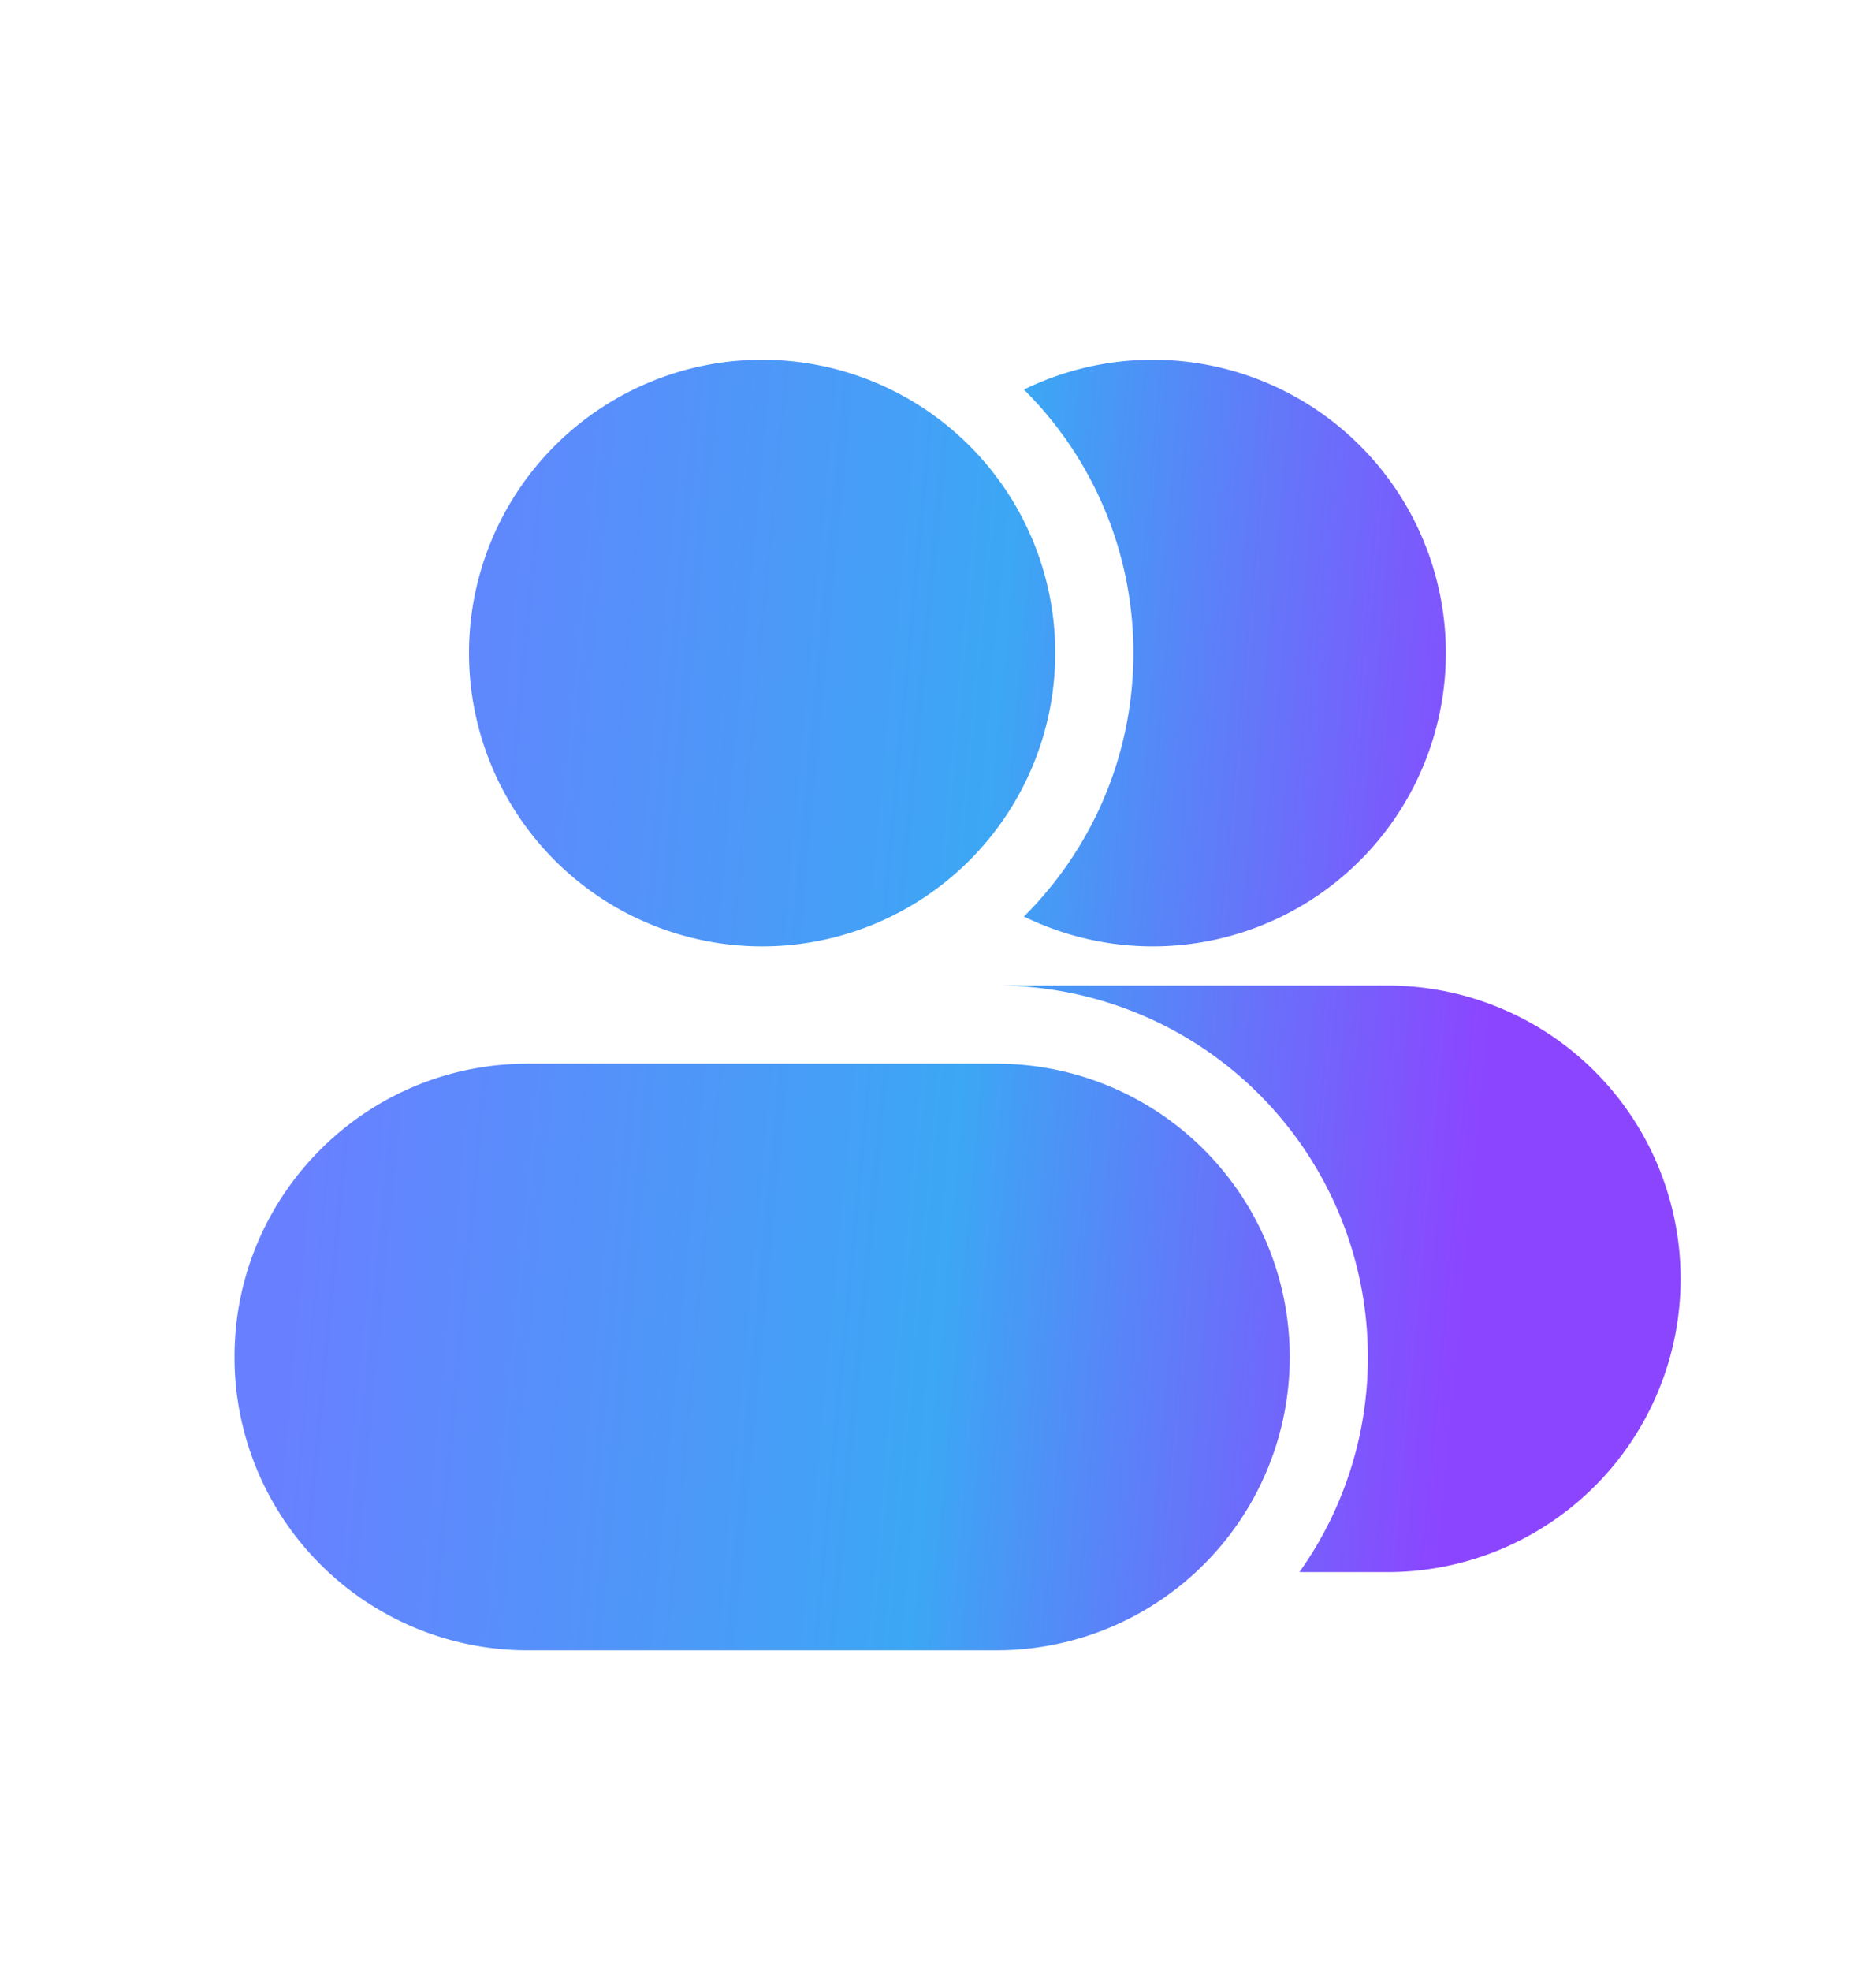 <svg width="20" height="21" fill="none" xmlns="http://www.w3.org/2000/svg"><path d="M5 6.958a3.125 3.125 0 116.25 0 3.125 3.125 0 01-6.25 0z" fill="url(#paint0_linear_1539_2543)"/><path d="M10.916 4.151a3.946 3.946 0 011.167 2.807c0 1.097-.446 2.09-1.167 2.807a3.125 3.125 0 100-5.614z" fill="url(#paint1_linear_1539_2543)"/><path d="M2.5 14.458c0-1.726 1.4-3.125 3.125-3.125h5a3.125 3.125 0 110 6.25h-5A3.125 3.125 0 012.5 14.458z" fill="url(#paint2_linear_1539_2543)"/><path d="M14.583 14.458a3.94 3.94 0 01-.73 2.292h.939a3.125 3.125 0 100-6.25h-4.167a3.958 3.958 0 013.958 3.958z" fill="url(#paint3_linear_1539_2543)"/><defs><linearGradient id="paint0_linear_1539_2543" x1="3.525" y1="9.419" x2="15.975" y2="10.587" gradientUnits="userSpaceOnUse"><stop stop-color="#6880FF"/><stop offset=".552" stop-color="#3CA7F4"/><stop offset=".995" stop-color="#8C45FF"/></linearGradient><linearGradient id="paint1_linear_1539_2543" x1="3.525" y1="9.419" x2="15.975" y2="10.587" gradientUnits="userSpaceOnUse"><stop stop-color="#6880FF"/><stop offset=".552" stop-color="#3CA7F4"/><stop offset=".995" stop-color="#8C45FF"/></linearGradient><linearGradient id="paint2_linear_1539_2543" x1="3.525" y1="9.419" x2="15.975" y2="10.587" gradientUnits="userSpaceOnUse"><stop stop-color="#6880FF"/><stop offset=".552" stop-color="#3CA7F4"/><stop offset=".995" stop-color="#8C45FF"/></linearGradient><linearGradient id="paint3_linear_1539_2543" x1="3.525" y1="9.419" x2="15.975" y2="10.587" gradientUnits="userSpaceOnUse"><stop stop-color="#6880FF"/><stop offset=".552" stop-color="#3CA7F4"/><stop offset=".995" stop-color="#8C45FF"/></linearGradient></defs></svg>